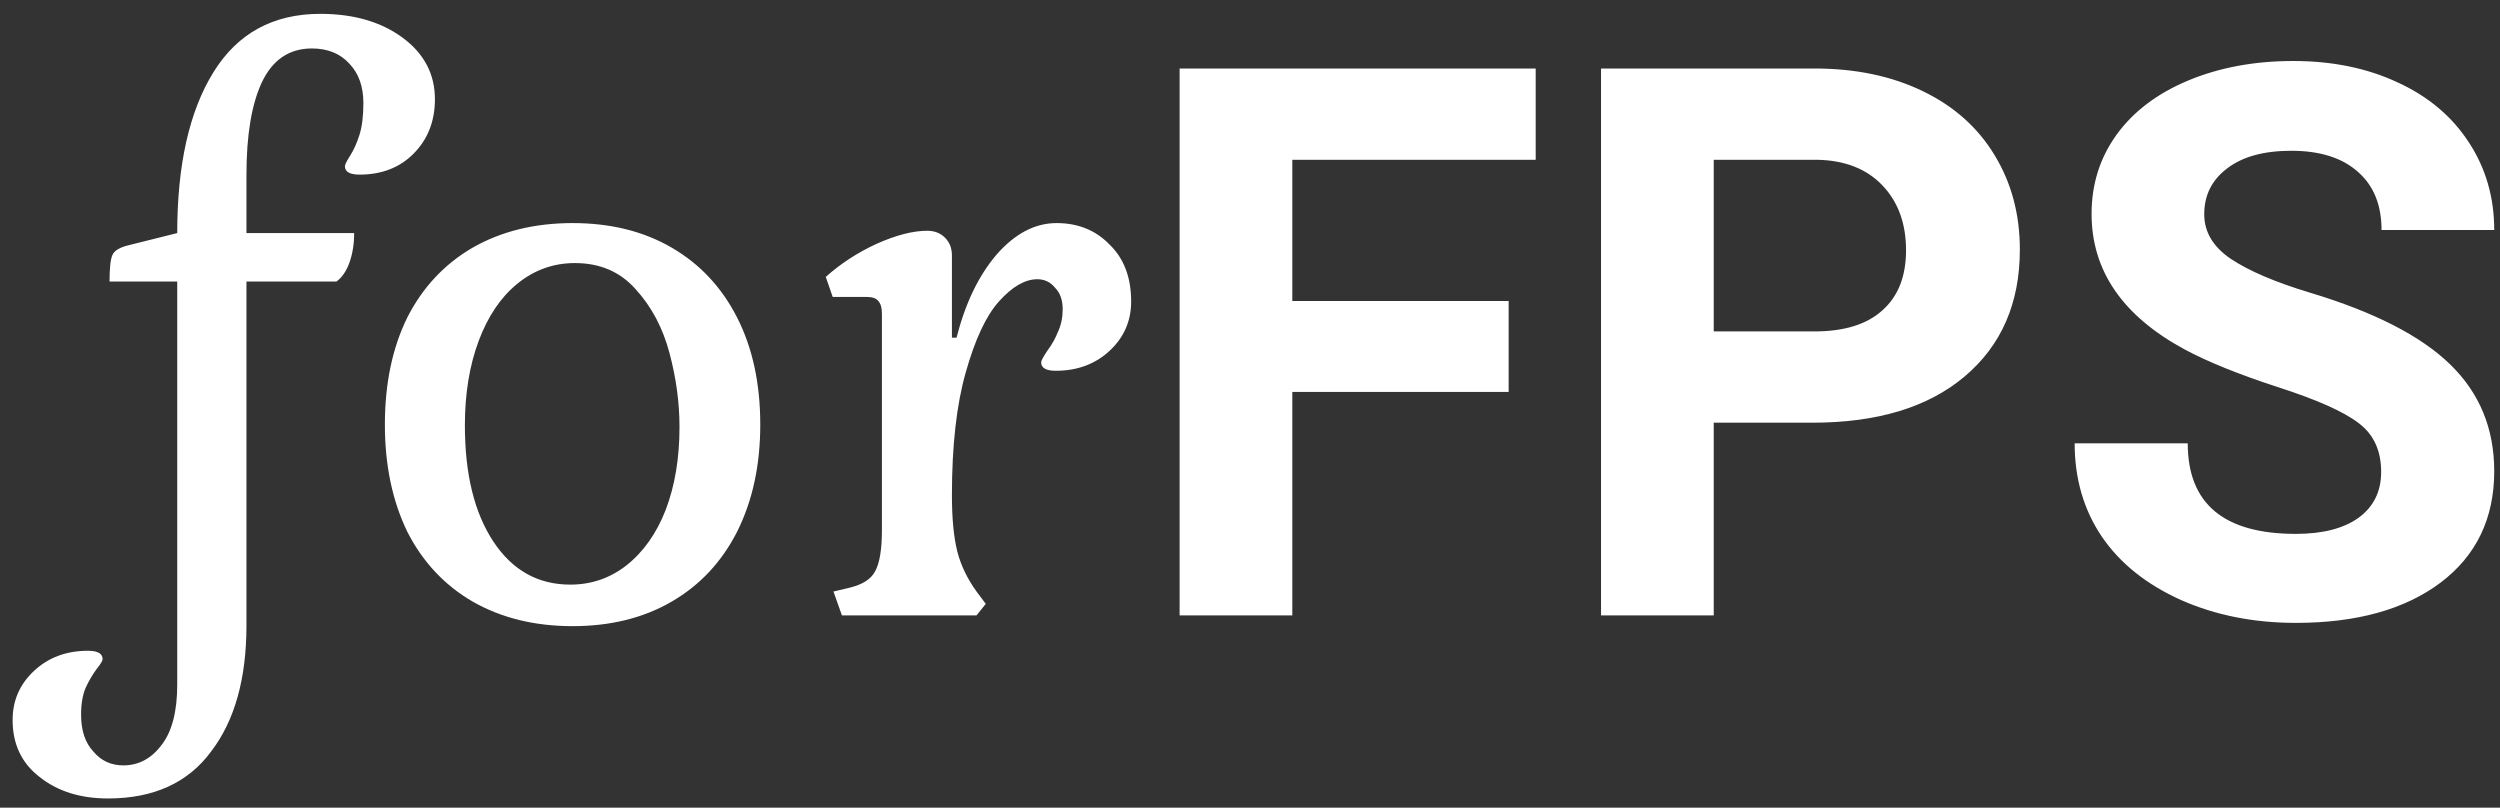 <svg width="65" height="21" viewBox="0 0 65 21" fill="none" xmlns="http://www.w3.org/2000/svg">
<rect x="0" y="0" width="65" height="21" fill="#333333" stroke="none"/>
<path d="M4.608 6.06C4.608 4.287 4.921 2.893 5.548 1.88C6.174 0.867 7.101 0.36 8.328 0.36C9.194 0.36 9.908 0.567 10.468 0.98C11.028 1.393 11.308 1.927 11.308 2.58C11.308 3.153 11.121 3.627 10.748 4C10.388 4.36 9.921 4.54 9.348 4.54C9.094 4.54 8.968 4.467 8.968 4.32C8.968 4.28 9.014 4.187 9.108 4.04C9.201 3.893 9.281 3.713 9.348 3.5C9.414 3.287 9.448 3.013 9.448 2.68C9.448 2.253 9.328 1.913 9.088 1.66C8.848 1.393 8.521 1.26 8.108 1.26C7.521 1.26 7.088 1.553 6.808 2.14C6.541 2.713 6.408 3.513 6.408 4.54V6.06H9.208C9.208 6.34 9.168 6.593 9.088 6.82C9.008 7.047 8.894 7.213 8.748 7.32H6.408V16.26C6.408 17.647 6.101 18.74 5.488 19.54C4.888 20.353 3.994 20.76 2.808 20.76C2.088 20.76 1.494 20.573 1.028 20.2C0.561 19.84 0.328 19.347 0.328 18.72C0.328 18.213 0.514 17.787 0.888 17.44C1.261 17.093 1.728 16.92 2.288 16.92C2.541 16.92 2.668 16.993 2.668 17.14C2.668 17.18 2.614 17.267 2.508 17.4C2.401 17.547 2.308 17.707 2.228 17.88C2.148 18.067 2.108 18.3 2.108 18.58C2.108 18.993 2.214 19.313 2.428 19.54C2.628 19.78 2.888 19.9 3.208 19.9C3.608 19.9 3.941 19.72 4.208 19.36C4.474 19.013 4.608 18.493 4.608 17.8V7.32H2.848C2.848 6.96 2.874 6.727 2.928 6.62C2.981 6.513 3.114 6.433 3.328 6.38L4.608 6.06ZM10.007 11.04C10.007 9.973 10.201 9.047 10.587 8.26C10.987 7.473 11.554 6.867 12.287 6.44C13.034 6.013 13.901 5.8 14.887 5.8C15.874 5.8 16.734 6.013 17.467 6.44C18.201 6.867 18.767 7.473 19.167 8.26C19.567 9.047 19.767 9.973 19.767 11.04C19.767 12.093 19.567 13.02 19.167 13.82C18.767 14.607 18.201 15.213 17.467 15.64C16.734 16.067 15.874 16.28 14.887 16.28C13.901 16.28 13.034 16.067 12.287 15.64C11.554 15.213 10.987 14.607 10.587 13.82C10.201 13.02 10.007 12.093 10.007 11.04ZM17.667 11.1C17.667 10.473 17.581 9.833 17.407 9.18C17.234 8.527 16.941 7.973 16.527 7.52C16.127 7.067 15.601 6.84 14.947 6.84C14.387 6.84 13.887 7.02 13.447 7.38C13.021 7.727 12.687 8.22 12.447 8.86C12.207 9.5 12.087 10.233 12.087 11.06C12.087 12.327 12.334 13.333 12.827 14.08C13.321 14.827 13.987 15.2 14.827 15.2C15.374 15.2 15.861 15.033 16.287 14.7C16.727 14.353 17.067 13.873 17.307 13.26C17.547 12.633 17.667 11.913 17.667 11.1ZM24.87 8.78C25.097 7.887 25.443 7.167 25.91 6.62C26.39 6.073 26.91 5.8 27.47 5.8C28.03 5.8 28.49 5.987 28.85 6.36C29.223 6.72 29.41 7.213 29.41 7.84C29.41 8.347 29.223 8.773 28.85 9.12C28.477 9.467 28.01 9.64 27.45 9.64C27.197 9.64 27.07 9.567 27.07 9.42C27.07 9.38 27.123 9.28 27.23 9.12C27.35 8.96 27.443 8.793 27.51 8.62C27.59 8.447 27.63 8.253 27.63 8.04C27.63 7.8 27.563 7.613 27.43 7.48C27.31 7.333 27.157 7.26 26.97 7.26C26.65 7.26 26.317 7.453 25.97 7.84C25.637 8.213 25.35 8.827 25.11 9.68C24.87 10.52 24.75 11.587 24.75 12.88C24.75 13.48 24.797 13.967 24.89 14.34C24.983 14.7 25.15 15.047 25.39 15.38L25.63 15.7L25.39 16H21.89L21.67 15.38L22.09 15.28C22.423 15.2 22.643 15.06 22.75 14.86C22.87 14.647 22.93 14.287 22.93 13.78V8.16C22.93 8 22.897 7.887 22.83 7.82C22.777 7.753 22.677 7.72 22.53 7.72H21.65L21.47 7.2C21.857 6.853 22.297 6.567 22.79 6.34C23.297 6.113 23.737 6 24.11 6C24.297 6 24.45 6.06 24.57 6.18C24.69 6.3 24.75 6.453 24.75 6.64V8.78H24.87ZM39.225 10.19H33.6V16H30.67V1.781H39.928V4.154H33.6V7.826H39.225V10.19ZM44.557 10.99V16H41.627V1.781H47.174C48.242 1.781 49.179 1.977 49.986 2.367C50.8 2.758 51.425 3.314 51.861 4.037C52.297 4.753 52.516 5.57 52.516 6.488C52.516 7.882 52.037 8.982 51.08 9.789C50.13 10.59 48.811 10.99 47.125 10.99H44.557ZM44.557 8.617H47.174C47.949 8.617 48.538 8.435 48.941 8.07C49.352 7.706 49.557 7.185 49.557 6.508C49.557 5.811 49.352 5.248 48.941 4.818C48.531 4.389 47.965 4.167 47.242 4.154H44.557V8.617ZM61.91 12.27C61.91 11.716 61.715 11.293 61.324 11C60.934 10.7 60.23 10.388 59.215 10.062C58.199 9.73 57.395 9.405 56.803 9.086C55.188 8.214 54.381 7.038 54.381 5.561C54.381 4.792 54.596 4.109 55.025 3.51C55.462 2.904 56.083 2.432 56.891 2.094C57.704 1.755 58.616 1.586 59.625 1.586C60.641 1.586 61.546 1.771 62.34 2.143C63.134 2.507 63.749 3.025 64.186 3.695C64.628 4.366 64.85 5.128 64.85 5.98H61.92C61.92 5.329 61.715 4.825 61.305 4.467C60.895 4.102 60.318 3.92 59.576 3.92C58.86 3.92 58.303 4.073 57.906 4.379C57.509 4.678 57.31 5.076 57.31 5.57C57.31 6.033 57.542 6.42 58.004 6.732C58.473 7.045 59.16 7.338 60.065 7.611C61.731 8.113 62.945 8.734 63.707 9.477C64.469 10.219 64.85 11.143 64.85 12.25C64.85 13.48 64.384 14.447 63.453 15.15C62.522 15.847 61.269 16.195 59.693 16.195C58.6 16.195 57.603 15.997 56.705 15.6C55.807 15.196 55.12 14.646 54.645 13.949C54.176 13.253 53.941 12.445 53.941 11.527H56.881C56.881 13.096 57.818 13.881 59.693 13.881C60.39 13.881 60.934 13.741 61.324 13.461C61.715 13.175 61.91 12.777 61.91 12.27Z" fill="white"/>
</svg>
